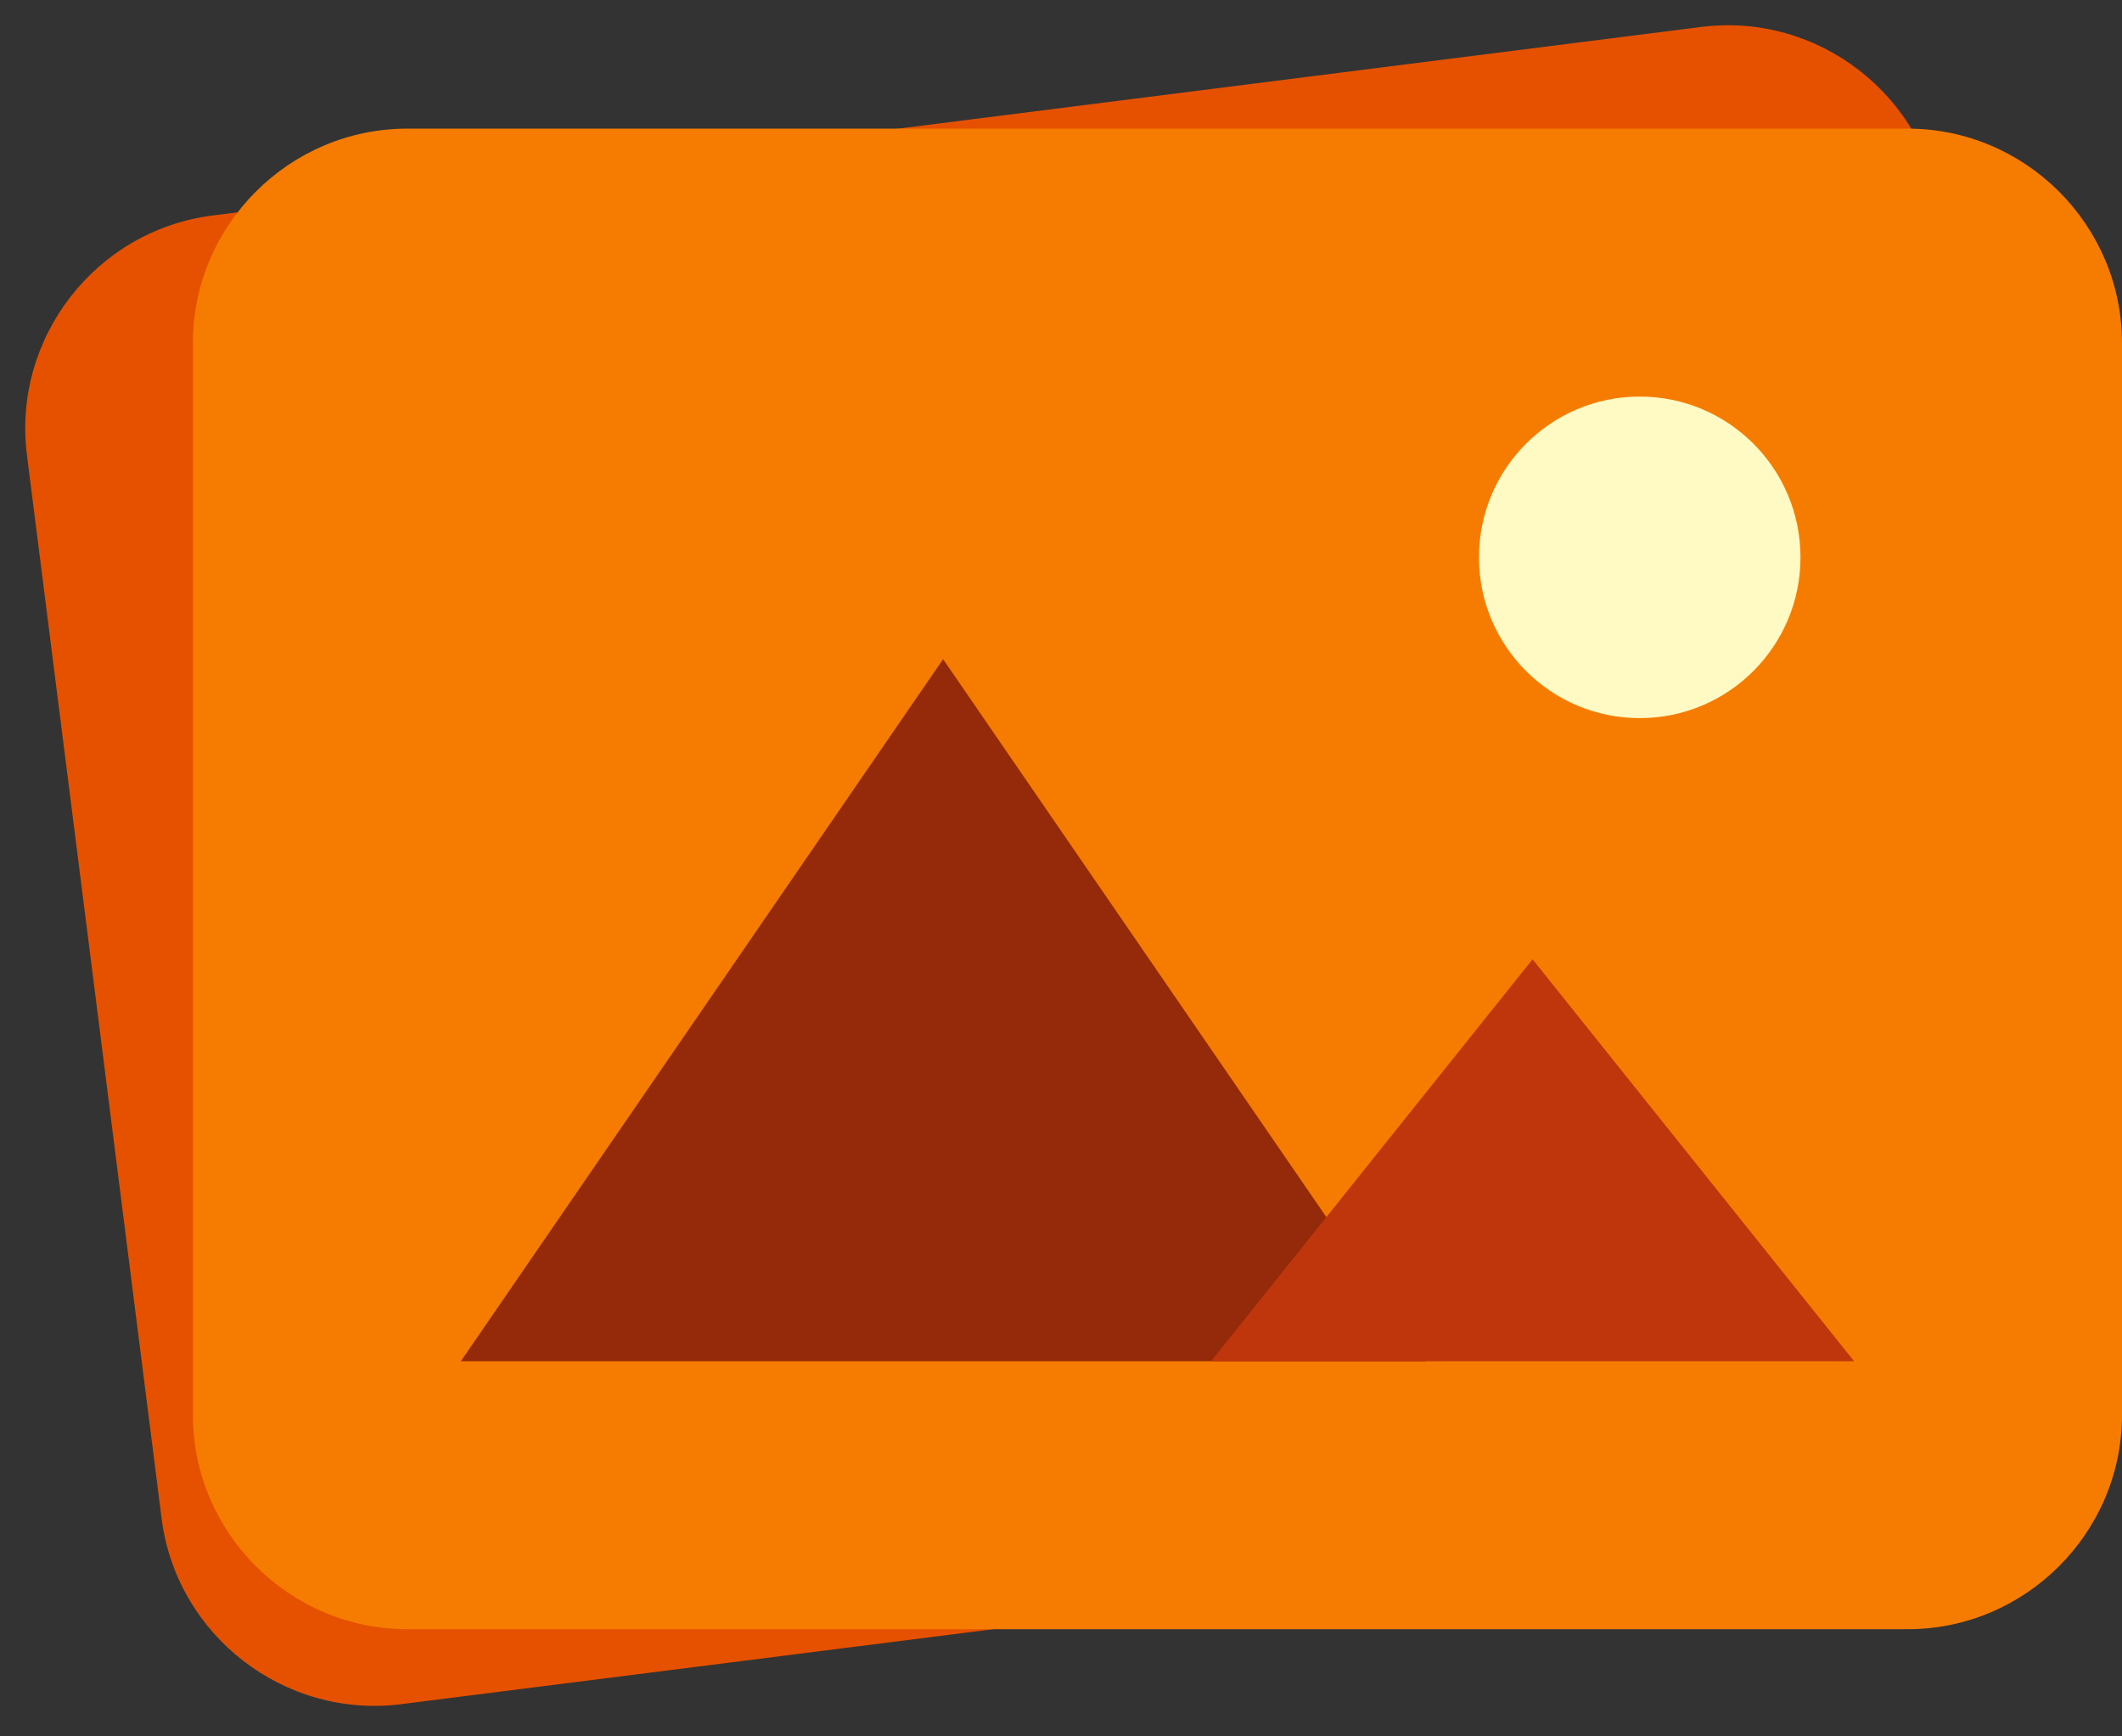 <svg width="66" height="54" viewBox="0 0 66 54" fill="none" xmlns="http://www.w3.org/2000/svg">
    <rect x="0" y="0" width="66" height="54" fill="#333333" stroke="none"/>
    <path d="M58.774 47.135L12.477 52.998C8.84 53.459 5.487 50.859 5.026 47.222L0.838 14.153C0.377 10.515 2.976 7.162 6.614 6.701L52.911 0.838C56.548 0.377 59.901 2.976 60.362 6.614L64.55 39.683C65.011 43.321 62.412 46.674 58.774 47.135Z"
          fill="#E65100"/>
    <path d="M59.333 50.667H12.667C9 50.667 6 47.667 6 44V10.667C6 7 9 4 12.667 4H59.333C63 4 66 7 66 10.667V44C66 47.667 63 50.667 59.333 50.667Z"
          fill="#F57C00"/>
    <path d="M51 22.333C53.761 22.333 56 20.095 56 17.333C56 14.572 53.761 12.333 51 12.333C48.239 12.333 46 14.572 46 17.333C46 20.095 48.239 22.333 51 22.333Z"
          fill="#FFF9C4"/>
    <path d="M29.333 20.5L14.333 42.333H44.333L29.333 20.5Z" fill="#942A09"/>
    <path d="M47.667 29.833L37.667 42.333H57.667L47.667 29.833Z" fill="#BF360C"/>
</svg>
